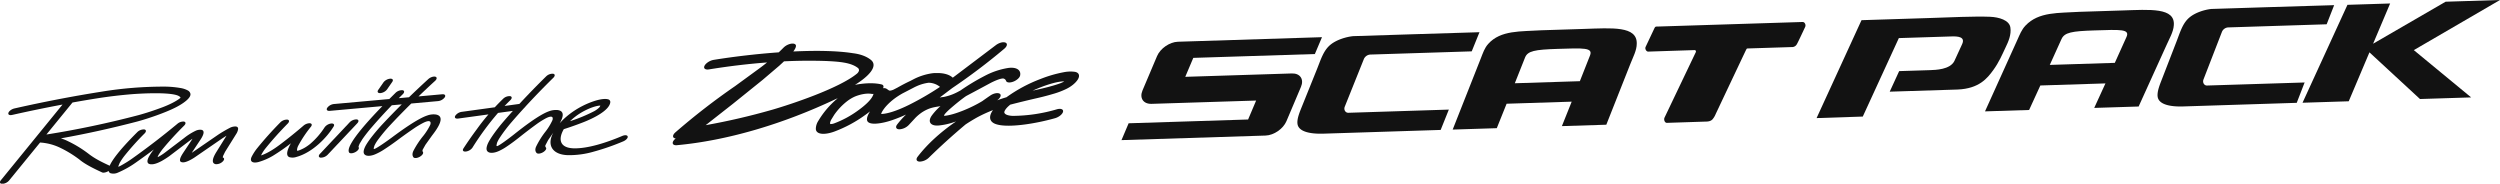 <svg xmlns="http://www.w3.org/2000/svg" viewBox="0 0 1643.96 120.78"><defs><style>.cls-1{fill:#121212;fill-rule:evenodd;}</style></defs><title>Run-with-the-Dodge-Scat-Pack</title><g id="Layer_2" data-name="Layer 2"><g id="Layer_1-2" data-name="Layer 1"><path class="cls-1" d="M-13356.44-8032.89c.34-11.81-16.38-10.31-34.7-9.73l-28,.89c-13.58.9-26.77-.21-35,9-2.42,2.72-3.42,5.9-4.86,9.53-7.49,18.88-17.4,44.07-18.48,46.77l29-.92,6.46-16.08,42.8-1.36-6.44,16.08,29.2-.92,15.83-40C-13358.92-8024-13356.44-8028.5-13356.44-8032.89Zm-37.41,24.64-42.77,1.36,6.73-16.93c1.72-4.31,6.32-5.19,21.36-5.67,17.1-.54,23.44-.95,21.36,4.32Z" transform="translate(14432.74 8061.64)"/><path class="cls-1" d="M-13459.86-8040.46l-5.1,12.59-66.47,2.1a4.93,4.93,0,0,0-4.49,3.05l-12.53,31.24c-.81,2,.43,4.1,2.44,4l66-2.09-5.37,13.37-77,2.45c-8.07.26-16.36-1-17.14-6.35-.54-3.69,1.87-8.83,3.37-12.66l9.37-23.25c2.73-6.8,4.37-12.62,9.19-16.43,3.89-3.07,9.94-4.94,14.65-5.43l39.4-1.25Z" transform="translate(14432.74 8061.64)"/><path class="cls-1" d="M-13184.09-8036.59l34.46-1.09c4.68-.17,9.27.33,7.19,5l-5.13,11.16c-2.82,5.69-12.46,5.86-16,6l-20.31.64-6.21,13.52,44.7-1.41c14.12-.6,19.49-7.42,23.37-12.75s5.81-10.08,8-14.68c2-4.1,4-8.64,3.27-13.41s-7.46-6.75-13.36-7c-10.43-.42-26.51.4-40.35.84l-44.18,1.4-29.54,64.38,30.38-1Z" transform="translate(14432.74 8061.64)"/><path class="cls-1" d="M-13612-7983.06l-78.57,2.49-4.69,11.07,94.74-3c5.44-.17,11.58-4.4,13.72-9.44l9.56-22.58c2.13-5-.55-9-6-8.82l-70.09,2.22,5.28-12.46,79.94-2.53,4.69-11.08-94.75,3c-5.44.18-11.58,4.4-13.71,9.44l-9.57,22.59c-2.13,5,.55,9,6,8.81l68.72-2.17Z" transform="translate(14432.74 8061.64)"/><path class="cls-1" d="M-13304.5-7986.74c1.14-2.37,2.19-4.62,2.81-5.94,5.16-10.92,16.88-35.68,17-35.89s.28-.52.38-.73a.81.81,0,0,1,.68-.47l29.75-.94a3.58,3.58,0,0,0,2.74-1.9c.7-1.11,5.12-10.62,5.44-11.29a2.46,2.46,0,0,0-.13-2.28,1.71,1.71,0,0,0-1.63-1l-95.25,3c-1.38,0-1.58,0-2.23,1.36l-5.62,11.91a2.17,2.17,0,0,0,.09,2.08,2,2,0,0,0,1.37,1.13l30.67-1a.74.74,0,0,1,.78.43,1.19,1.19,0,0,1,.1.83c-.59,1.19-20.68,43.26-20.68,43.26a3,3,0,0,0,.25,2.49,1.65,1.65,0,0,0,1.3.84l25.35-.83c2.47,0,3.61-.47,4.59-1.36A12.53,12.53,0,0,0-13304.5-7986.74Z" transform="translate(14432.74 8061.64)"/><path class="cls-1" d="M-12897.84-8058.25l-4.93,12.58-64.54,2.05a4.73,4.73,0,0,0-4.35,3l-12.1,31.22c-.78,2,.44,4.1,2.38,4l64.12-2-5.19,13.38-74.78,2.38c-7.84.24-15.9-1.05-16.67-6.37-.53-3.69,1.79-8.83,3.24-12.66l9-23.24c2.64-6.8,4.21-12.62,8.88-16.42,3.77-3.07,9.64-4.93,14.21-5.42l38.27-1.21Z" transform="translate(14432.74 8061.64)"/><path class="cls-1" d="M-13003.28-8045c1-11.83-15.74-10.33-34.06-9.75l-28,.89c-13.61.9-26.7-.21-35.48,9.06-2.57,2.72-3.76,5.91-5.41,9.55-8.58,18.91-20,44.15-21.2,46.85l29-.92,7.39-16.11,42.81-1.36-7.38,16.11,29.2-.92,18.16-40C-13006.27-8036.11-13003.54-8040.62-13003.28-8045Zm-38.79,24.69-42.76,1.35,7.7-17c2-4.32,6.62-5.21,21.66-5.68,17.1-.54,23.45-1,21.07,4.33Z" transform="translate(14432.74 8061.64)"/><polygon class="cls-1" points="1558.11 34.42 1591.34 65.11 1624.99 64.05 1587.29 32.96 1643.96 0 1608.19 1.13 1560.51 28.75 1571.71 2.29 1543.65 3.17 1514.11 67.56 1544.49 66.6 1558.11 34.42"/><path class="cls-1" d="M-14105.24-7987.39l9.77-1.33c-2.1,2.32-4.16,4.66-6.18,7-3.81,4.42-9.33,11.68-10.64,15.39-.76,2.16-.9,4.15,1.21,4.94,1.58.55,4.09.15,6.53-1a35.64,35.64,0,0,0,5.11-2.93c3-2,5.82-4.14,8.55-6.31q5.31-4.23,10.92-8.32a56.3,56.3,0,0,1,5.6-3.58c1.94-1.09,4.42-2.06,5-.8a2.7,2.7,0,0,1-.19,1.92,37.54,37.54,0,0,1-4.23,7,54.76,54.76,0,0,0-6.35,10.05c-.83,1.75-.73,3.29.29,4.33.7.71,2.62.47,4.29-.55s2.44-2.42,1.74-3.13a1.41,1.41,0,0,1-.13-1.66l1.63-3.1,3.46-5c-4.5,8.22-.68,14.49,9.42,14.86a58.13,58.13,0,0,0,17.43-2.4,152.27,152.27,0,0,0,19.12-6.68c1.8-.76,3.11-2.17,2.92-3.15s-1.78-1.17-3.58-.4c-10.72,4.53-23,8.45-32.19,8.13-8.27-.35-10.08-5.21-6.75-11.7.15-.3.31-.6.49-.9,4.18-1.32,8.38-2.81,12.58-4.44,6.83-2.64,17.35-7.8,18-13.19a1.81,1.81,0,0,0-1.53-2c-2.16-.62-6.07.13-9.37,1.27-9,3-17.23,8.59-22.36,14.49,2.34-4.07,3.48-8.23-1.65-8.72a13.2,13.2,0,0,0-5.59.89c-6.3,2.28-16.7,10.28-22.87,15.19-1.66,1.32-10.07,7.81-11.18,7.66a.55.55,0,0,1-.3-.45l.36-1.68a19.58,19.58,0,0,1,1.78-3.36,100.85,100.85,0,0,1,7.76-10.24q4.08-4.72,8.38-9.42a4.66,4.66,0,0,0,.8-.88q8.73-9.5,18.32-18.91c1.24-1.22,1.18-2.4-.13-2.65a6.07,6.07,0,0,0-4.63,1.76q-9.17,9-17.57,18.08l-9.73,1.34q1.82-1.89,3.76-3.79c1.25-1.21,1.2-2.4-.11-2.66a6.08,6.08,0,0,0-4.63,1.75c-1.89,1.85-3.72,3.71-5.46,5.58l-21.78,3a6.23,6.23,0,0,0-4.24,2.62c-.65,1.23.18,2,1.86,1.8l20-2.74c-2.72,3.17-5.23,6.35-7.49,9.52q-4.83,6.48-9,12.91c-.79,1.24-.13,2.14,1.5,2a6.4,6.4,0,0,0,4.38-2.46A183.19,183.19,0,0,1-14105.24-7987.39Zm47.34,5.44a39.79,39.79,0,0,1,6.47-5.09c3.76-2.38,9-4.73,12.77-5.13a2.61,2.61,0,0,1,.69,0,3.41,3.41,0,0,1-1.09,1.56,16.44,16.44,0,0,1-2.79,2A103.44,103.44,0,0,1-14057.9-7981.95Z" transform="translate(14432.74 8061.64)"/><path class="cls-1" d="M-14175.09-7992.42l6.55-.59q-6.47,6.42-12.54,12.9c-4.11,4.39-10.15,11.64-11.77,15.42-.95,2.2-1.29,4.26.66,5.17,1.46.64,3.92.35,6.38-.75a36.64,36.64,0,0,0,5.21-2.79q4.58-2.94,8.86-6.13c3.68-2.75,7.47-5.45,11.33-8.09a60.66,60.66,0,0,1,5.75-3.44c2.09-1.09,4.44-1.89,5-.56a2.89,2.89,0,0,1-.24,1.91,38.48,38.48,0,0,1-4.39,6.94,57.38,57.38,0,0,0-6.56,9.91c-.85,1.71-.84,3.24,0,4.32.61.77,2.49.6,4.19-.38s2.58-2.4,2-3.16a1.58,1.58,0,0,1,0-1.71l1.69-3,4.29-6c3.69-4.74,9.35-12.83,2.41-13.91a12,12,0,0,0-5.47.65c-6.28,2.06-17.09,9.84-23.52,14.63-1.73,1.29-10.46,7.6-11.52,7.4a.52.52,0,0,1-.24-.49l.51-1.71a23.44,23.44,0,0,1,2-3.4,109.82,109.82,0,0,1,8.5-10.23q6.61-7.07,13.71-14.06l17.67-1.59a6.33,6.33,0,0,0,4.36-2.5c.76-1.23.06-2.11-1.57-2l-15.7,1.42q5.34-5.15,10.9-10.22c1.32-1.2,1.38-2.43.14-2.75s-3.31.4-4.62,1.6q-6.49,5.94-12.68,11.93l-6.72.6,2.63-2.6c1.24-1.22,1.17-2.41-.14-2.65a6.15,6.15,0,0,0-4.63,1.76l-4.08,4.05-36.47,3.29a6.32,6.32,0,0,0-4.35,2.5c-.77,1.23-.07,2.11,1.57,2l34.69-3.13c-23.65,24.36-22.62,29-21.92,30.39.44.86,2.22.83,4-.07s2.82-2.32,2.38-3.18a1.14,1.14,0,0,1-.05-.84l.59-1.5,1.82-3a96,96,0,0,1,6.23-7.95Q-14182-7985.26-14175.09-7992.42Z" transform="translate(14432.74 8061.64)"/><path class="cls-1" d="M-14361.3-7949.23a2,2,0,0,0,1.09,1.45,6.88,6.88,0,0,0,4.95-.33,62.78,62.78,0,0,0,11.94-6.7q6-4.21,11.77-8.56a36.46,36.46,0,0,0-3.15,4.54c-1.22,2.22-2,4.94,1.06,5.21,2.16.2,4.63-.79,7.09-2.09a55.24,55.24,0,0,0,5-3.15l13.49-10.24,1.85-1.32-.31.61-5.71,8.6c-1.13,1.75-2.43,3.89-2.1,5.31.18.76,1.22,1.12,2.47,1,2-.19,5.17-1.94,7-3.16l18.28-12.57,2.79-1.78-7,11.25c-1.56,2.65-3.52,6.84-.1,7.48a6.06,6.06,0,0,0,4.62-1.76c1.22-1.19,1.19-2.35,0-2.63l.21-1,1.31-2.7,7.61-12.21.1-.17a7.87,7.87,0,0,0,.89-2.66c0-.95-.42-1.65-1.86-1.67a8.16,8.16,0,0,0-3.19.71h0a81.32,81.32,0,0,0-8.42,4.94l-17,11.68.28-.48,5.76-8.67c1.36-2.17,3-5.54.13-6a7,7,0,0,0-3.53.6,39.09,39.09,0,0,0-7.65,4.8l-13.33,10.11a36.75,36.75,0,0,1-3.36,2.12l-.82.37.52-1.24a38.55,38.55,0,0,1,3.36-4.71c4.15-5,8.71-9.92,13.63-14.82,1.23-1.22,1.14-2.4-.18-2.63a6,6,0,0,0-4.28,1.47c-9.64,8-19.84,15.86-30.51,23.4a77.31,77.31,0,0,1-6.7,4.11,11.57,11.57,0,0,1-1.58.73.68.68,0,0,1,0-.47l.82-2a37.93,37.93,0,0,1,3.4-5,178.42,178.42,0,0,1,13-14.44c1.22-1.22,1.13-2.4-.2-2.63a6.13,6.13,0,0,0-4.62,1.8c-11.61,11.59-16.46,18.24-18.14,22.07-5.32-2.46-9.88-4.7-14.08-8a76,76,0,0,0-13.35-8.14,30.46,30.46,0,0,0-4.65-1.86c16.34-2.91,33-6.58,49.94-11,7.51-2,18.69-5.88,25.35-9.25,4.53-2.26,10.93-6.44,9.79-9.42a3.4,3.4,0,0,0-1.66-1.86,15.23,15.23,0,0,0-4.72-1.56,64.07,64.07,0,0,0-10.15-.93,254.85,254.85,0,0,0-42,3.35q-28.08,4.44-57.1,11c-1.76.4-3.53,1.67-3.94,2.85s.66,1.81,2.42,1.42q16.71-3.76,33.15-6.83l-40.58,49.81c-1,1.24-.62,2.29.88,2.33a6.37,6.37,0,0,0,4.54-2.17l20.4-25a35.26,35.26,0,0,1,12.94,3.32,73.83,73.83,0,0,1,12.91,7.86c3.79,3.22,10.05,6.22,15.1,8.55C-14364.47-7947.92-14362.72-7948.31-14361.3-7949.23Zm-40.89-24,17.12-21q8.42-1.52,16.76-2.83c7.4-1.15,14.67-2,21.76-2.6,5.6-.46,30.88-2.05,32.53,2.28a.1.1,0,0,1,0,.06c-2.88,2.38-7.77,4.66-11.65,6.14-5.32,2-10.67,3.79-15.95,5.24C-14362.24-7980.53-14382.49-7976.28-14402.19-7973.19Z" transform="translate(14432.74 8061.64)"/><path class="cls-1" d="M-14241.45-7967.41c-2.34,4.14-3.63,8.05-1,9.12a7.87,7.87,0,0,0,4.74-.18c10.73-3,20.11-13,24.37-20,.76-1.24,0-2.11-1.6-1.95a6.32,6.32,0,0,0-4.34,2.51,49.52,49.52,0,0,1-9.51,10.91,28.13,28.13,0,0,1-3.54,2.47c-.83.5-4.09,2.15-4.91,2a.41.41,0,0,1-.19-.35,7.1,7.1,0,0,1,.91-3.13,80.6,80.6,0,0,1,8.23-12.29c1-1.24.59-2.27-.92-2.31a6.5,6.5,0,0,0-3.93,1.57q-7.17,6.18-15,12.11c-3.55,2.7-8.37,6-12.94,7.49a23.58,23.58,0,0,1,3.12-4.87c4.37-5.39,9.2-10.76,14.43-16.08,1.21-1.22,1.1-2.39-.25-2.6a6.19,6.19,0,0,0-4.62,1.83c-5.44,5.52-10.45,11.11-15,16.71a32.34,32.34,0,0,0-3.78,5.74c-1.45,2.83-.07,4.66,4.2,3.67a39.47,39.47,0,0,0,9.9-4.28A127.88,127.88,0,0,0-14241.45-7967.41Z" transform="translate(14432.74 8061.64)"/><path class="cls-1" d="M-14202.82-7981.2l-19.49,20.69c-1.16,1.23-1,2.37.41,2.54a6.27,6.27,0,0,0,4.61-1.92l19.49-20.69c1.16-1.23,1-2.37-.41-2.54A6.27,6.27,0,0,0-14202.82-7981.2Z" transform="translate(14432.74 8061.64)"/><path class="cls-1" d="M-14180.54-8007.53l-3.47,5c-.86,1.24-.28,2.19,1.31,2.12a6.44,6.44,0,0,0,4.44-2.38l3.46-5c.87-1.24.28-2.19-1.3-2.11A6.4,6.4,0,0,0-14180.54-8007.53Z" transform="translate(14432.74 8061.64)"/><path class="cls-1" d="M-13988.36-7970.62l-.07.06c-2.1,1.64-2.57,3.52-1.06,4.19a3.75,3.75,0,0,0,1.81.21c32.65-3,69.27-13.62,104.68-30.41l1.15-.47a57.28,57.28,0,0,0-12.85,15,9.81,9.81,0,0,0-1.56,5.09c.07,3.89,5.9,4.15,12.19,1.82a85.34,85.34,0,0,0,20.28-10.9c1.09-.77,2.15-1.57,3.18-2.37-1.3,2-2.17,4-2,5.55.39,4.25,10.5,2.41,17.14,0,2.74-.95,5.59-2.11,8.52-3.44a59.38,59.38,0,0,0-5.82,6.48c-1.36,1.77-.68,3.21,1.52,3.2a9.35,9.35,0,0,0,6.08-2.81l4.49-4.84a29.12,29.12,0,0,1,4.55-3.72c4-2.48,6.76-3.07,10.76-3.68l1.06-.19a40,40,0,0,0-5.56,6c-3.23,4.39-.83,7.24,4.51,6.72a42.9,42.9,0,0,0,9.74-2.13l1.57-.52c-10.29,7.06-19,15-25.27,23.21-1.36,1.78-.68,3.21,1.51,3.2a9.26,9.26,0,0,0,5.86-2.58q11.34-11.11,24.17-21.87,3.63-2.4,7.53-4.6a94.85,94.85,0,0,1,10.48-4.82l-.27.39c-2.88,4.24-1.78,7.45,2.06,8.78,7.8,2.81,26.42-.27,39-3.84,2.55-.72,4.91-2.62,5.27-4.24s-1.43-2.35-4-1.63a104.84,104.84,0,0,1-29.2,4.34c-2.2-.12-4.84-.61-5.38-2.08-.24-1.11,1.19-2.9,2.69-4.29l1.14-1q8.9-2.3,17.73-4.32,5.75-1.31,11.63-3.08a52,52,0,0,0,6.94-2.66c3.54-1.6,6.67-4.07,8.19-6.53,1.62-2.65.65-4.73-2.36-5.06a22,22,0,0,0-7,.33,82.56,82.56,0,0,0-15.06,4.38,96.62,96.62,0,0,0-22.53,12.07c-1.95.56-4,1.22-6.08,2l.47-.38c2-1.67,2.42-3.52.84-4.13-1.39-.55-3.88,0-5.89,1.4-1.68,1.13-3.4,2.34-5.15,3.6-7.42,4.53-18.45,9.08-24.72,9.7a.82.82,0,0,1-.5-.08c0-1.17,4.41-4.91,5.57-5.9,3-2.55,5.88-4.87,8.92-7q8-4.24,15.94-8.53c2.42-1.27,6.8-3.25,8.64-3a2.39,2.39,0,0,1,1.7,1.5c.42,1.33,2.83,1.46,5.38.29,2-.93,3.57-2.43,3.86-3.71.83-3.67-2.46-5.83-8-5a49.45,49.45,0,0,0-15.24,5.16,142.9,142.9,0,0,0-16,9.63l-2.14,1.14a33,33,0,0,1-8.88,3.11c-.84.08-1.7.21-2.59.37l8.19-6.19a405.15,405.15,0,0,0,34.26-25.89c2-1.69,2.29-3.51.65-4.08s-4.22.23-6.22,1.74l-28.3,21.38c-2.16-2-5.68-3.07-10.16-3.06-.89,0-1.81,0-2.77.08a38.75,38.75,0,0,0-12.44,3.78l-2.56,1.33c-2.85,1.33-5.68,2.81-8.29,4.3l-2.81,1.46a8.8,8.8,0,0,1-1.88.58,2.39,2.39,0,0,1-1-.06l-1.66-1.14a3.4,3.4,0,0,0-2.29-.35c.63-1.19.3-2.19-1-2.5-4.51-1.11-10.78-1-17.46.29,8.67-5.33,15.49-12.15,10.57-16.34-2.85-2.34-6.89-3.86-11.86-4.47-10.27-1.64-24.27-1.85-39.25-1.14,1.08-1.46,1.78-2.79,1.74-3.75-.07-1.48-2.21-1.89-4.79-.92a9.56,9.56,0,0,0-3.38,2.15q-1.53,1.56-3.16,3.09c-14.71,1.05-29.8,2.85-42.78,4.95-2.44.39-5.11,2.12-6,3.85s.44,2.81,2.88,2.42c13.08-2.12,25.85-3.64,38.23-4.57q-2.34,1.89-4.81,3.72l-16.23,11.85a444.46,444.46,0,0,0-39.14,30.31c-2,1.7-2.16,3.5-.47,4A2.75,2.75,0,0,0-13988.36-7970.62Zm71.18-50.69q14.52-.68,28.2-.19c8.41.42,16,1,20.55,4.68a2,2,0,0,1,.53,1.69,4.16,4.16,0,0,1-1.33,1.92c-11.9,9.78-43.92,20.33-55.78,23.75a440.75,440.75,0,0,1-43.7,10.14l18-14.12,19.43-15.64,11-9.36C-13919.49-8019.19-13918.37-8020.19-13917.18-8021.31Zm77.74,21.19,8.43-4.37.76-.35a28.12,28.12,0,0,1,8.14-2.39h.18a12.22,12.22,0,0,1,7.32,2.72l-.48.33a190.18,190.18,0,0,1-20,11.55c-5.39,2.67-13,5.84-18.17,5.94a1.83,1.83,0,0,1,.21-.79c1.75-3.62,6-7.82,10.92-11C-13841.26-7999.06-13840.35-7999.59-13839.44-8000.12Zm85.64-1.84c1.84-.86,3.75-1.66,5.74-2.43,4.68-1.81,11.2-3.83,15.09-3.71-2.63,1.81-12.41,4.19-15.63,4.93C-13750.33-8002.78-13752.06-8002.37-13753.8-8002Zm-104.48,2.05a2.58,2.58,0,0,0-.21.49c-1.06,3.31-5.7,7.35-10.1,10.49a65,65,0,0,1-15.58,8.41,7,7,0,0,1-2.42.46c-.75-.22,0-2,.39-2.78l2-3.25a40.8,40.8,0,0,1,8.59-9.06,25.64,25.64,0,0,1,5.18-3.07c3.95-1.56,7.83-2.18,10.77-1.7A4.6,4.6,0,0,0-13858.28-7999.91Z" transform="translate(14432.74 8061.64)"/></g></g></svg>